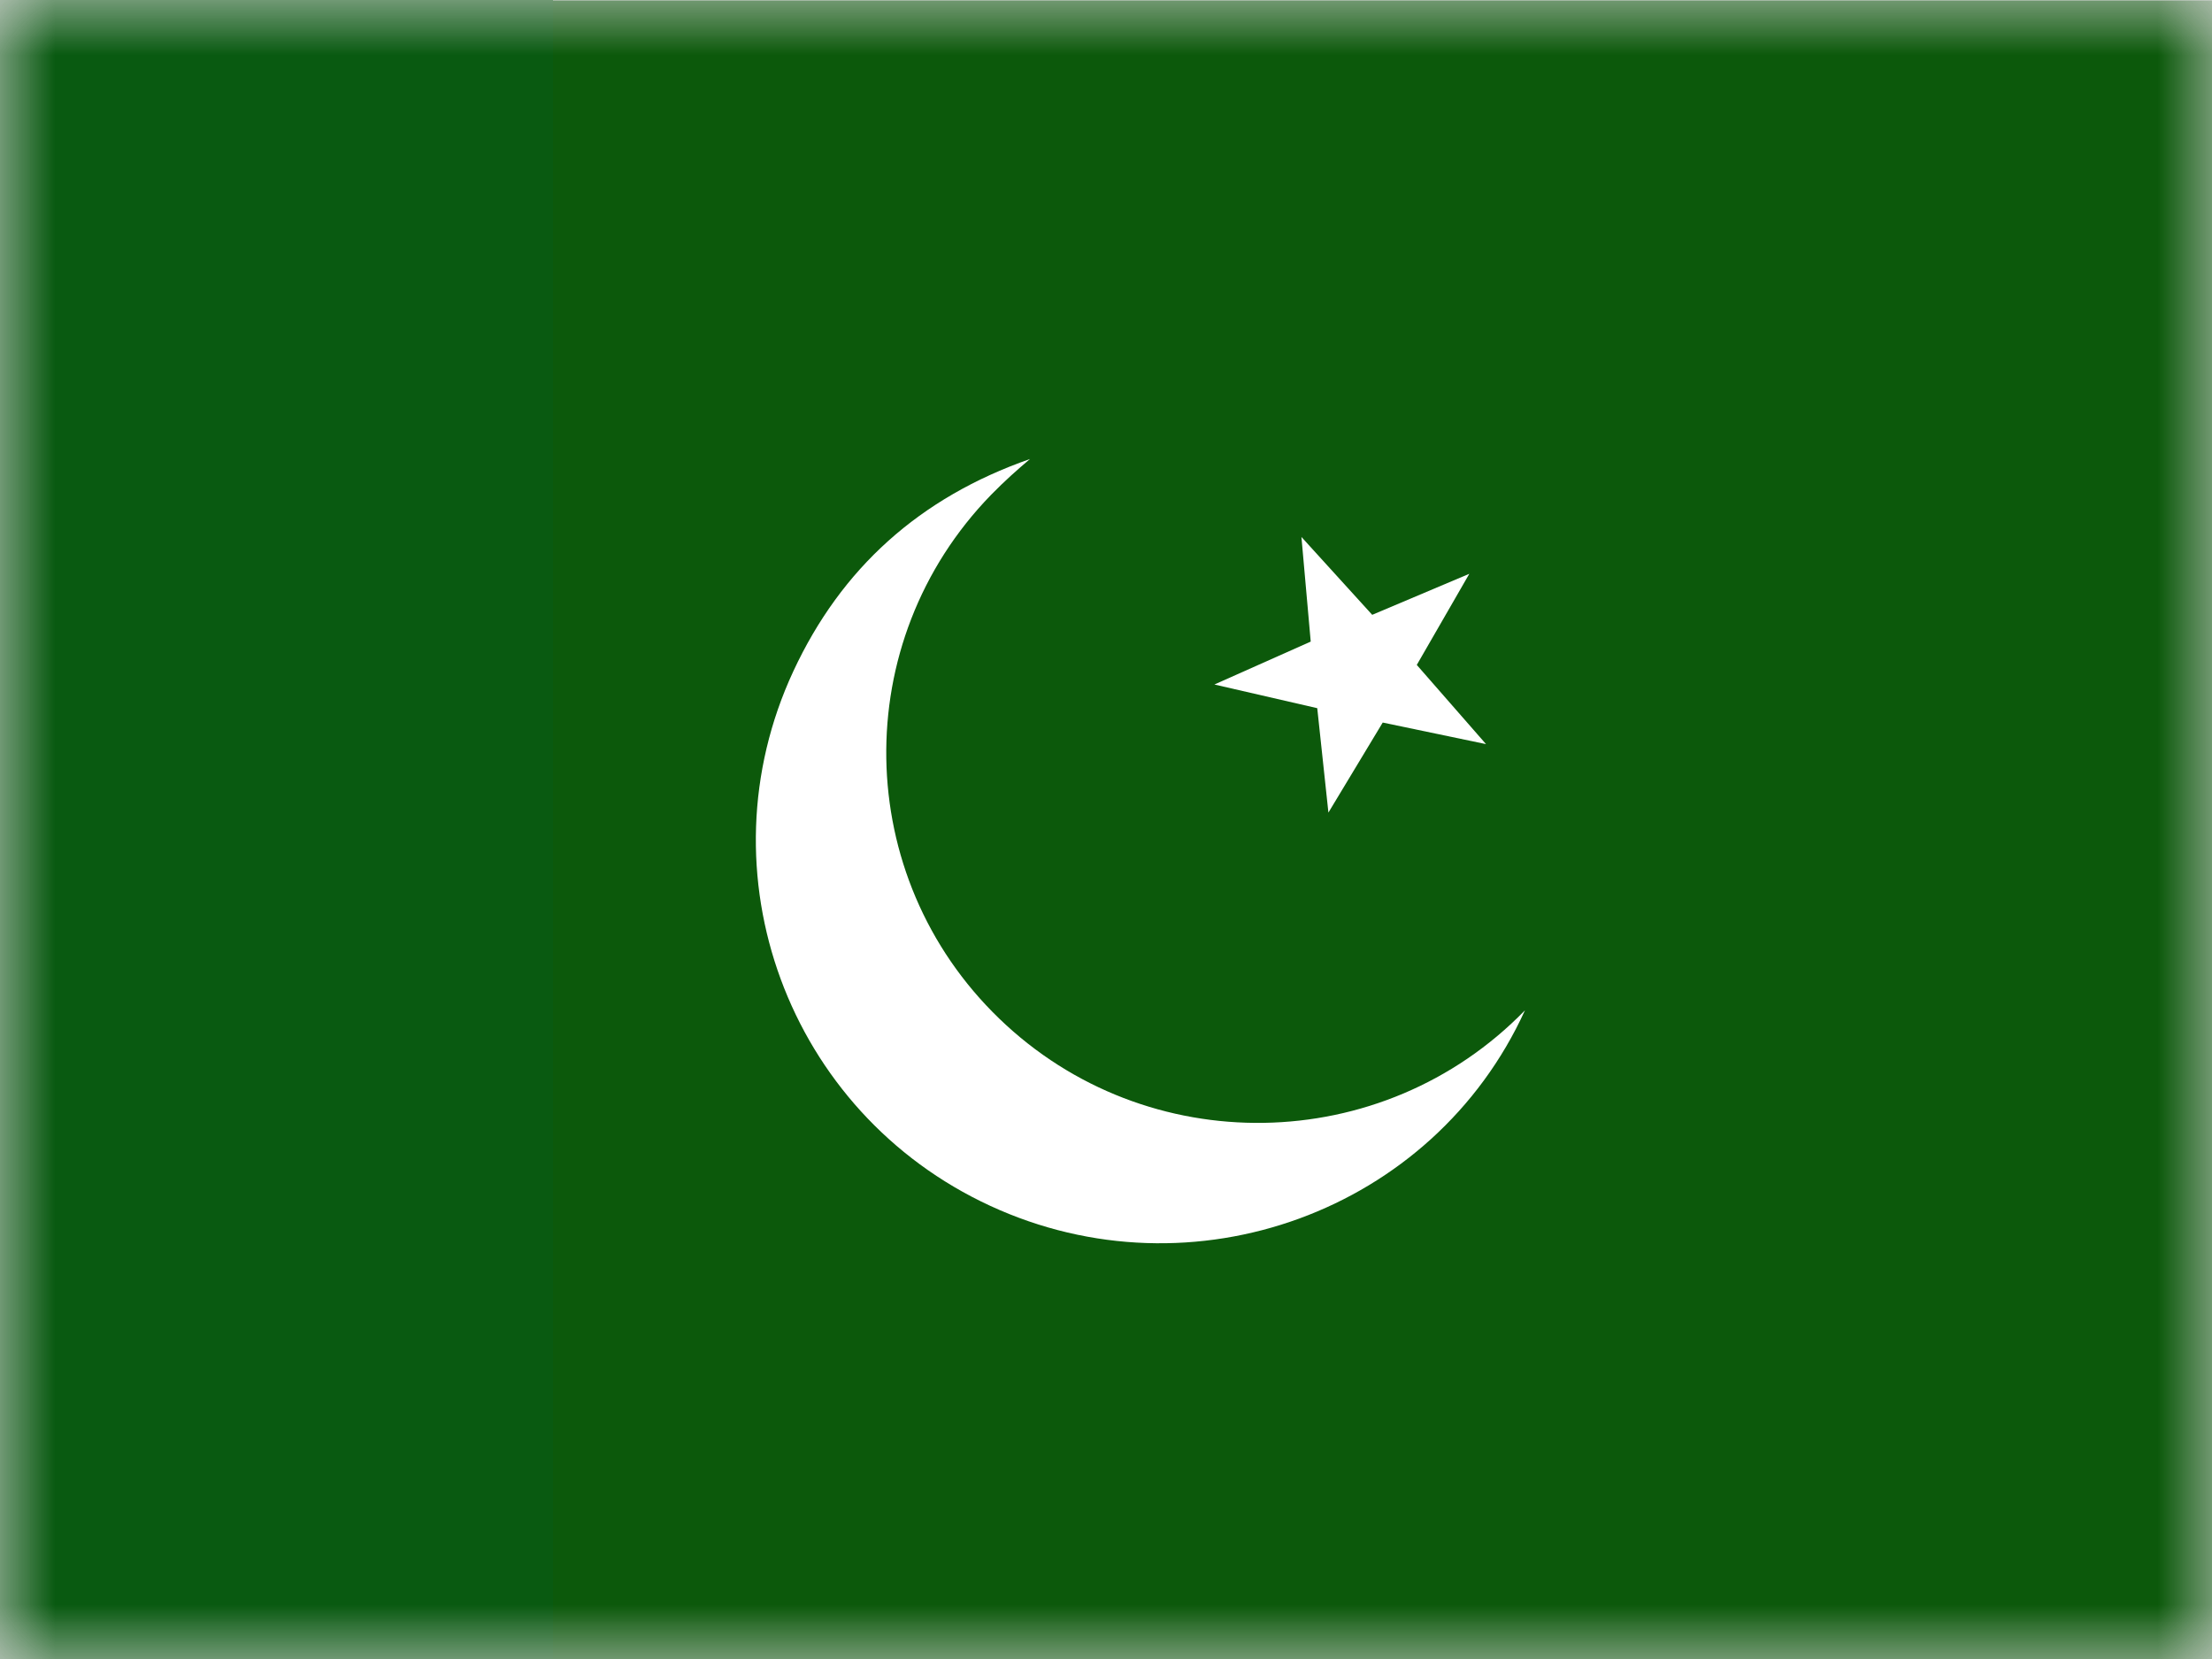 <svg xmlns="http://www.w3.org/2000/svg" xmlns:xlink="http://www.w3.org/1999/xlink" width="20" height="15" viewBox="0 0 20 15">
  <rect x="0" y="0" width="20" height="15" fill="#808080" stroke="none"/>
  <defs>
    <rect id="flag-middle3-a" width="20" height="15"/>
  </defs>
  <g fill="none" fill-rule="evenodd">
    <mask id="flag-middle3-b" fill="#fff">
      <use xlink:href="#flag-middle3-a"/>
    </mask>
    <use fill="#D8D8D8" xlink:href="#flag-middle3-a"/>
    <g mask="url(#flag-middle3-b)">
      <g transform="translate(-2)">
        <g transform="translate(.5 .004)">
          <polygon fill="#0C590B" fill-rule="nonzero" points="0 0 23 0 23 15.273 0 15.273"/>
          <polygon fill="#FFF" fill-rule="nonzero" points="0 0 5.766 0 5.766 15.273 0 15.273"/>
          <g fill="#FFF" fill-rule="nonzero" transform="translate(8.326 4.117)">
            <polygon points="6.61 2.607 5.676 2.412 5.185 3.226 5.084 2.282 4.154 2.068 5.025 1.68 4.941 .734 5.581 1.438 6.459 1.067 5.984 1.891 6.61 2.607"/>
            <path d="M6.962,5.014 C6.133,6.833 3.958,7.627 2.128,6.782 C0.297,5.937 -0.501,3.771 0.347,1.948 C0.78,1.017 1.488,0.378 2.487,0.029 C2.372,0.126 2.259,0.226 2.134,0.354 C0.843,1.682 0.876,3.803 2.209,5.089 C3.541,6.375 5.671,6.341 6.962,5.014 L6.962,5.014 Z"/>
          </g>
        </g>
        <rect width="5" height="15" x="2" fill="#095A11"/>
      </g>
    </g>
  </g>
</svg>
